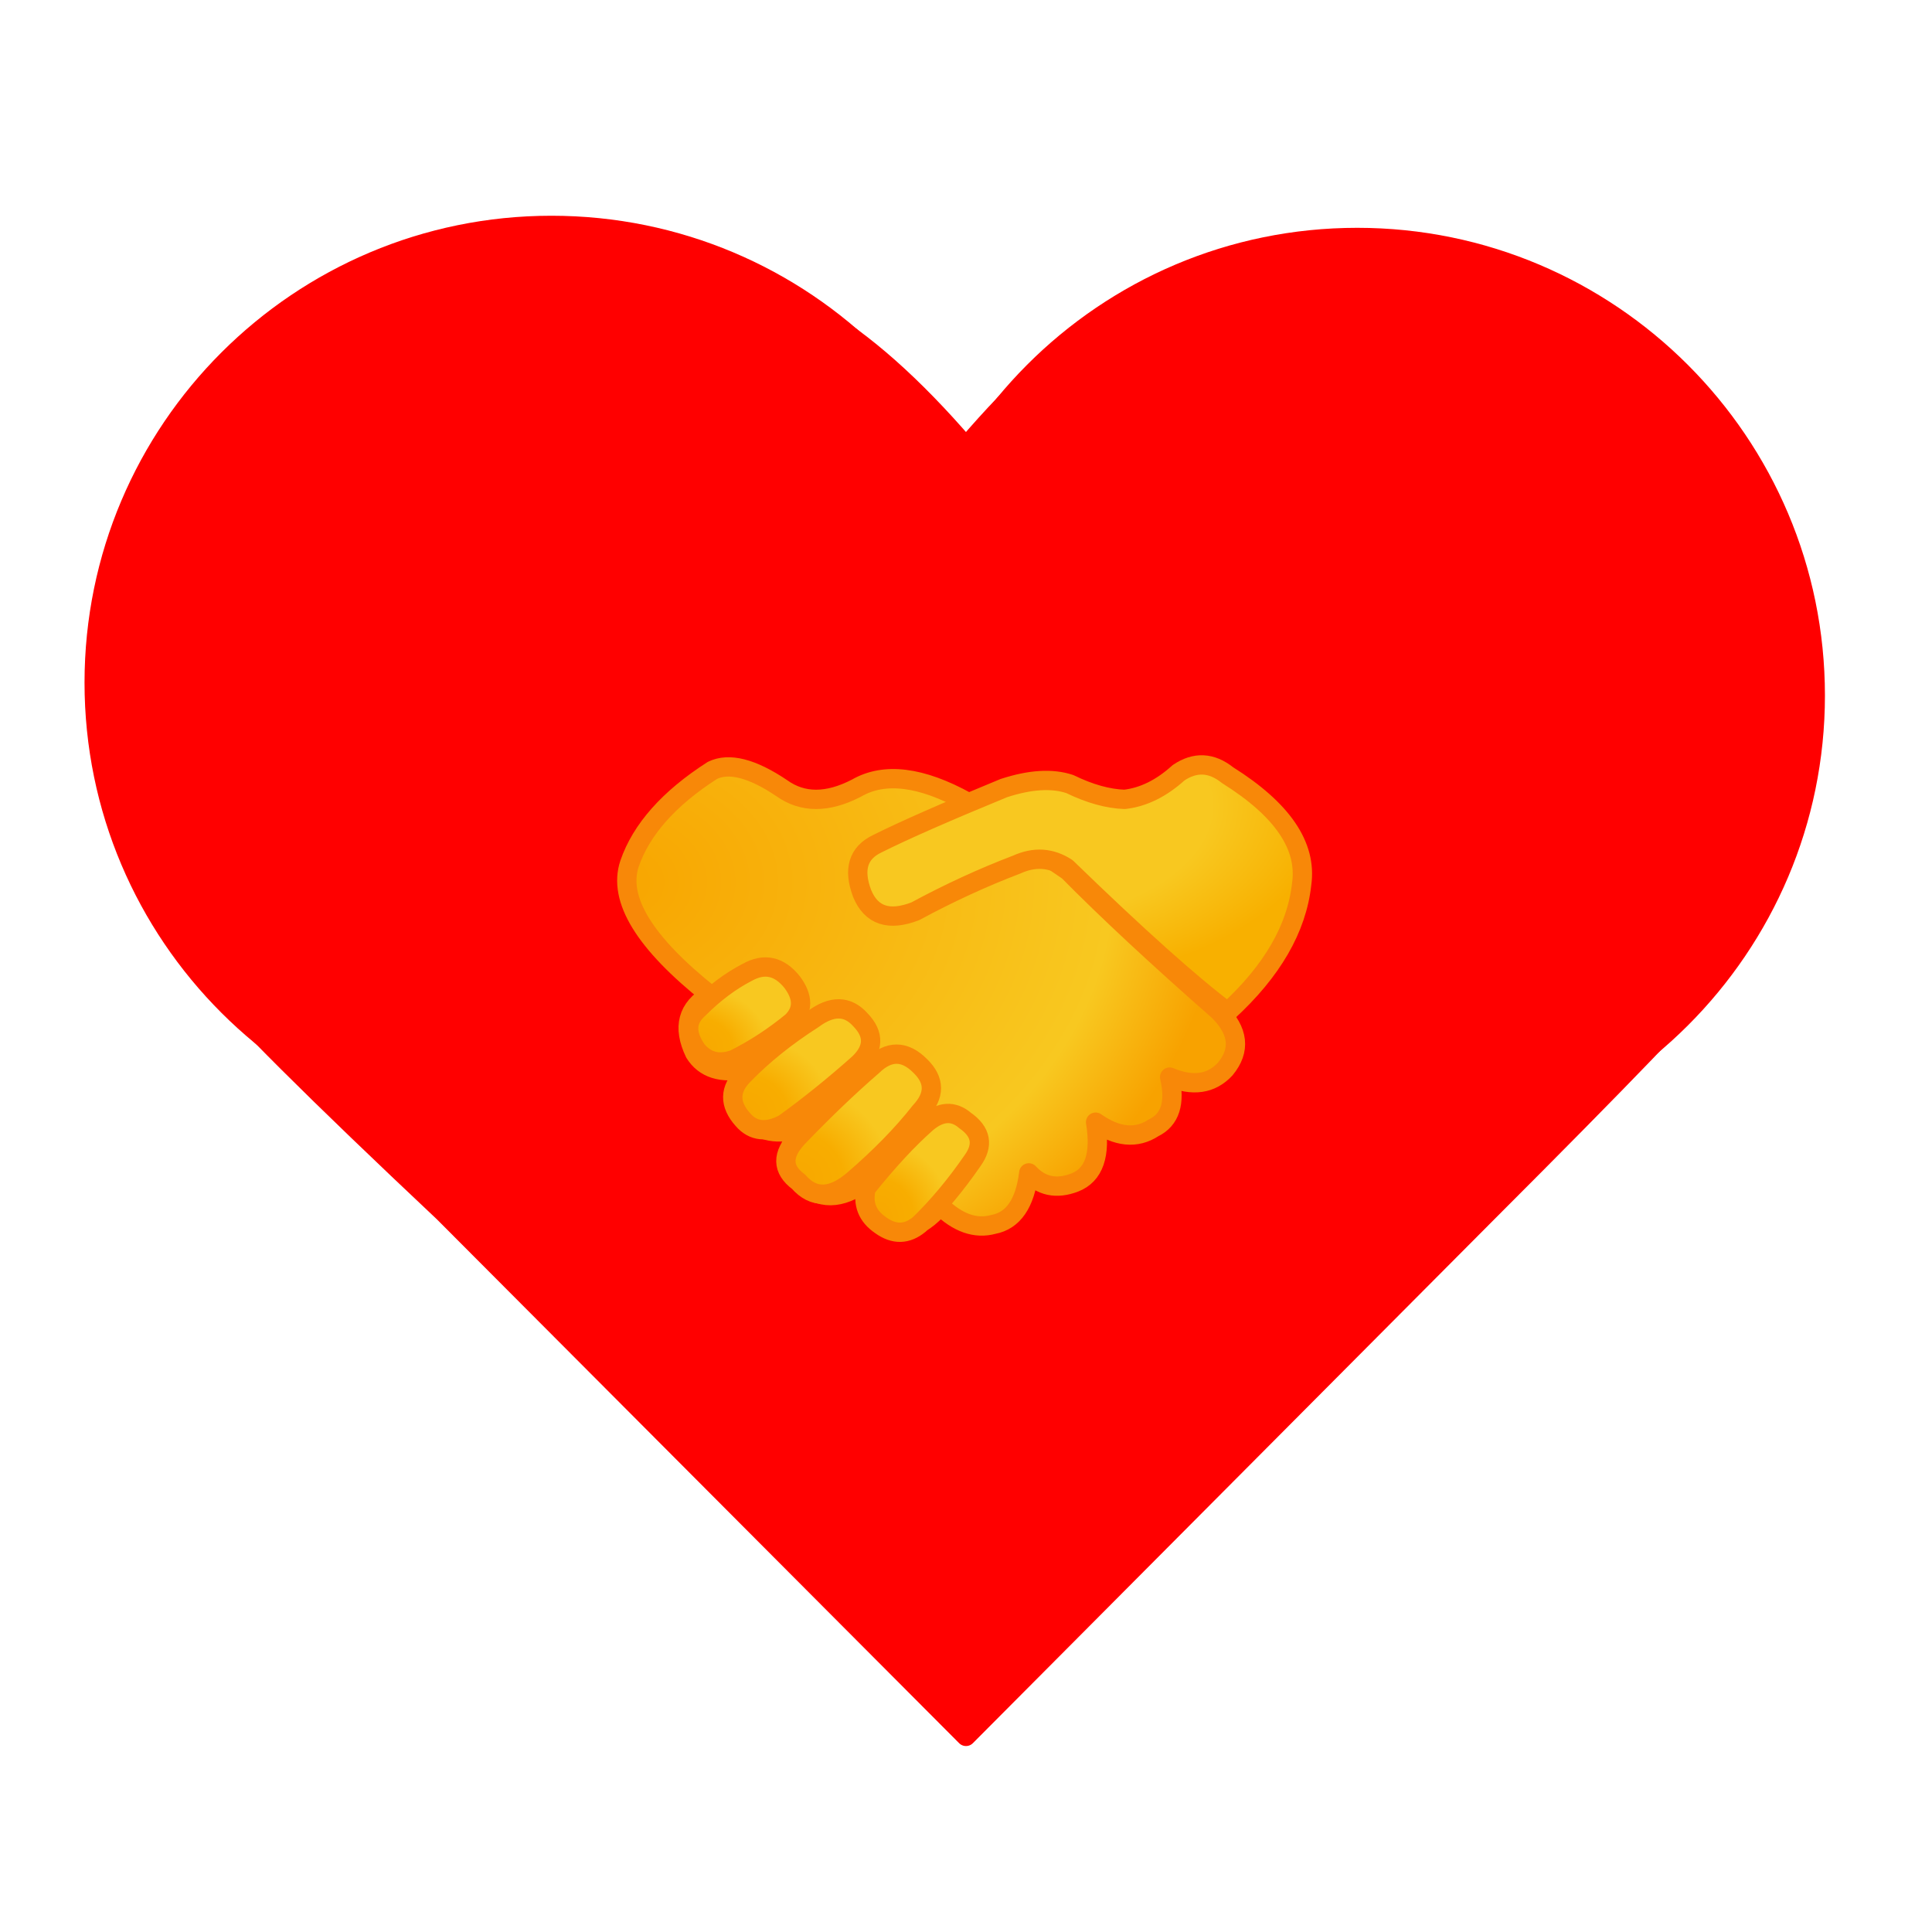<?xml version="1.0" encoding="utf-8"?>
<svg
	version="1.1"
	xmlns="http://www.w3.org/2000/svg"
	xmlns:xlink="http://www.w3.org/1999/xlink"
	x="0%" y="0%"
	width="100%" height="100%"
	viewBox="0 0 24.0 24.0"
	enable-background="new 0 0 24.0 24.0"
	xml:space="preserve">
<defs>
	<radialGradient id="fillGrad59" cx="0.152%" cy="25.523%" fx="0.152%" fy="25.523%" r="95.734%">
   		<stop offset="0.000%" style="stop-color:rgb(248,165,0);stop-opacity:1.000" />
		<stop offset="82.137%" style="stop-color:rgb(248,200,32);stop-opacity:1.000" />
		<stop offset="11.318%" style="stop-color:rgb(248,200,32);stop-opacity:1.000" />
		<stop offset="34.664%" style="stop-color:rgb(248,200,32);stop-opacity:1.000" />
		<stop offset="53.019%" style="stop-color:rgb(248,200,32);stop-opacity:1.000" />
		<stop offset="100.000%" style="stop-color:rgb(248,162,0);stop-opacity:1.000" />
	</radialGradient>

	<radialGradient id="fillGrad82" cx="32.917%" cy="19.523%" fx="32.917%" fy="19.523%" r="71.067%">
   		<stop offset="0.000%" style="stop-color:rgb(248,200,32);stop-opacity:1.000" />
		<stop offset="64.386%" style="stop-color:rgb(248,200,32);stop-opacity:1.000" />
		<stop offset="100.000%" style="stop-color:rgb(248,176,0);stop-opacity:1.000" />
	</radialGradient>

	<radialGradient id="fillGrad93" cx="12.893%" cy="83.170%" fx="12.893%" fy="83.170%" r="56.808%">
   		<stop offset="0.000%" style="stop-color:rgb(248,167,0);stop-opacity:1.000" />
		<stop offset="50.000%" style="stop-color:rgb(248,173,0);stop-opacity:1.000" />
		<stop offset="100.000%" style="stop-color:rgb(248,200,32);stop-opacity:1.000" />
	</radialGradient>

	<radialGradient id="fillGrad104" cx="12.893%" cy="83.170%" fx="12.893%" fy="83.170%" r="56.808%">
   		<stop offset="0.000%" style="stop-color:rgb(248,167,0);stop-opacity:1.000" />
		<stop offset="50.000%" style="stop-color:rgb(248,173,0);stop-opacity:1.000" />
		<stop offset="100.000%" style="stop-color:rgb(248,200,32);stop-opacity:1.000" />
	</radialGradient>

	<radialGradient id="fillGrad115" cx="12.893%" cy="83.170%" fx="12.893%" fy="83.170%" r="56.808%">
   		<stop offset="0.000%" style="stop-color:rgb(248,167,0);stop-opacity:1.000" />
		<stop offset="50.000%" style="stop-color:rgb(248,173,0);stop-opacity:1.000" />
		<stop offset="100.000%" style="stop-color:rgb(248,200,32);stop-opacity:1.000" />
	</radialGradient>

	<radialGradient id="fillGrad126" cx="12.893%" cy="83.170%" fx="12.893%" fy="83.170%" r="56.808%">
   		<stop offset="0.000%" style="stop-color:rgb(248,167,0);stop-opacity:1.000" />
		<stop offset="50.000%" style="stop-color:rgb(248,173,0);stop-opacity:1.000" />
		<stop offset="100.000%" style="stop-color:rgb(248,200,32);stop-opacity:1.000" />
	</radialGradient>

</defs>
	<path
		fill="#FF0000"
		fill-opacity="1.000"
		fill-rule="nonzero"
		stroke="#FF0000"
		stroke-opacity="1.000"
		stroke-width="0.24"
		stroke-linejoin="round"
		stroke-linecap="round"
		d="M16.86,2.95C20.00,2.95,22.55,5.50,22.55,8.64C22.55,11.77,20.00,14.32,16.86,14.32C13.72,14.32,11.18,11.77,11.18,8.64C11.18,5.50,13.72,2.95,16.86,2.95z"/>
	<path
		fill="#FF0000"
		fill-opacity="1.000"
		fill-rule="nonzero"
		stroke="#FF0000"
		stroke-opacity="1.000"
		stroke-width="0.24"
		stroke-linejoin="round"
		stroke-linecap="round"
		d="M6.85,2.80C9.99,2.80,12.54,5.34,12.54,8.48C12.54,11.62,9.99,14.16,6.85,14.16C3.72,14.16,1.17,11.62,1.17,8.48C1.17,5.34,3.72,2.80,6.85,2.80z"/>
	<path
		fill="#FF0000"
		fill-opacity="1.000"
		fill-rule="nonzero"
		stroke="#FF0000"
		stroke-opacity="1.000"
		stroke-width="0.24"
		stroke-linejoin="round"
		stroke-linecap="round"
		d="M12.00,21.57L18.48,15.06Q21.00,12.54,21.29,12.14Q23.59,1.85,13.91,3.83Q12.97,4.41,12.00,5.55Q11.02,4.41,10.14,3.90Q0.40,1.85,2.55,12.11Q3.13,12.82,5.51,15.06L12.00,21.57z"/>
	<path
		transform = "rotate(-0.00 11.57 12.39)"
		fill="url(#fillGrad59)"
		fill-opacity="1.0"
		fill-rule="nonzero"
		stroke="#F88808"
		stroke-opacity="1.000"
		stroke-width="0.24"
		stroke-linejoin="round"
		stroke-linecap="round"
		d="M13.27,10.82Q13.99,11.55,15.14,12.56Q15.51,12.93,15.22,13.28Q14.96,13.56,14.53,13.38Q14.64,13.86,14.33,14.01Q14.01,14.22,13.61,13.94Q13.71,14.55,13.35,14.69Q13.01,14.82,12.78,14.57Q12.71,15.14,12.34,15.21Q12.01,15.30,11.68,14.98Q11.29,15.43,10.93,15.15Q10.69,14.99,10.75,14.68Q10.29,15.02,9.95,14.69Q9.70,14.45,9.90,14.03Q9.48,14.14,9.26,13.86Q9.03,13.59,9.26,13.28Q8.81,13.37,8.63,13.08Q8.40,12.60,8.82,12.36Q7.60,11.39,7.82,10.73Q8.04,10.09,8.85,9.57Q9.16,9.42,9.71,9.79Q10.10,10.07,10.64,9.79Q11.16,9.49,12.01,9.96z"/>
	<path
		transform = "rotate(-0.00 13.42 11.04)"
		fill="url(#fillGrad82)"
		fill-opacity="1.0"
		fill-rule="nonzero"
		stroke="#F88808"
		stroke-opacity="1.000"
		stroke-width="0.24"
		stroke-linejoin="round"
		stroke-linecap="round"
		d="M15.25,9.63Q16.27,10.27,16.17,10.98Q16.08,11.81,15.25,12.57Q14.57,12.06,13.25,10.78Q12.96,10.59,12.63,10.74Q12.00,10.98,11.37,11.32Q10.88,11.51,10.71,11.10Q10.54,10.65,10.90,10.48Q11.40,10.23,12.47,9.79Q12.96,9.63,13.29,9.74Q13.66,9.92,13.97,9.93Q14.32,9.89,14.64,9.60Q14.95,9.39,15.25,9.63z"/>
	<path
		transform = "rotate(-0.00 9.25 12.60)"
		fill="url(#fillGrad93)"
		fill-opacity="1.0"
		fill-rule="nonzero"
		stroke="#F88808"
		stroke-opacity="1.000"
		stroke-width="0.24"
		stroke-linejoin="round"
		stroke-linecap="round"
		d="M8.68,12.53Q8.97,12.24,9.28,12.08Q9.60,11.90,9.84,12.20Q10.05,12.48,9.84,12.69Q9.50,12.97,9.12,13.16Q8.84,13.26,8.66,13.05Q8.44,12.74,8.68,12.53z"/>
	<path
		transform = "rotate(-0.00 9.96 13.28)"
		fill="url(#fillGrad104)"
		fill-opacity="1.0"
		fill-rule="nonzero"
		stroke="#F88808"
		stroke-opacity="1.000"
		stroke-width="0.24"
		stroke-linejoin="round"
		stroke-linecap="round"
		d="M9.24,13.35Q9.60,12.98,10.10,12.66Q10.45,12.40,10.69,12.67Q10.95,12.94,10.67,13.21Q10.21,13.62,9.74,13.96Q9.42,14.13,9.23,13.91Q8.97,13.62,9.24,13.35"/>
	<path
		transform = "rotate(-0.00 10.67 13.96)"
		fill="url(#fillGrad115)"
		fill-opacity="1.0"
		fill-rule="nonzero"
		stroke="#F88808"
		stroke-opacity="1.000"
		stroke-width="0.24"
		stroke-linejoin="round"
		stroke-linecap="round"
		d="M9.91,14.13Q10.39,13.63,10.84,13.24Q11.14,12.95,11.43,13.24Q11.71,13.51,11.43,13.81Q11.10,14.23,10.60,14.66Q10.20,15.00,9.92,14.68Q9.61,14.45,9.91,14.13"/>
	<path
		transform = "rotate(-0.00 11.46 14.57)"
		fill="url(#fillGrad126)"
		fill-opacity="1.0"
		fill-rule="nonzero"
		stroke="#F88808"
		stroke-opacity="1.000"
		stroke-width="0.24"
		stroke-linejoin="round"
		stroke-linecap="round"
		d="M10.76,14.76Q11.16,14.26,11.51,13.95Q11.77,13.73,11.99,13.92Q12.29,14.13,12.08,14.42Q11.77,14.87,11.42,15.21Q11.19,15.40,10.94,15.22Q10.69,15.05,10.76,14.76"/>
</svg>